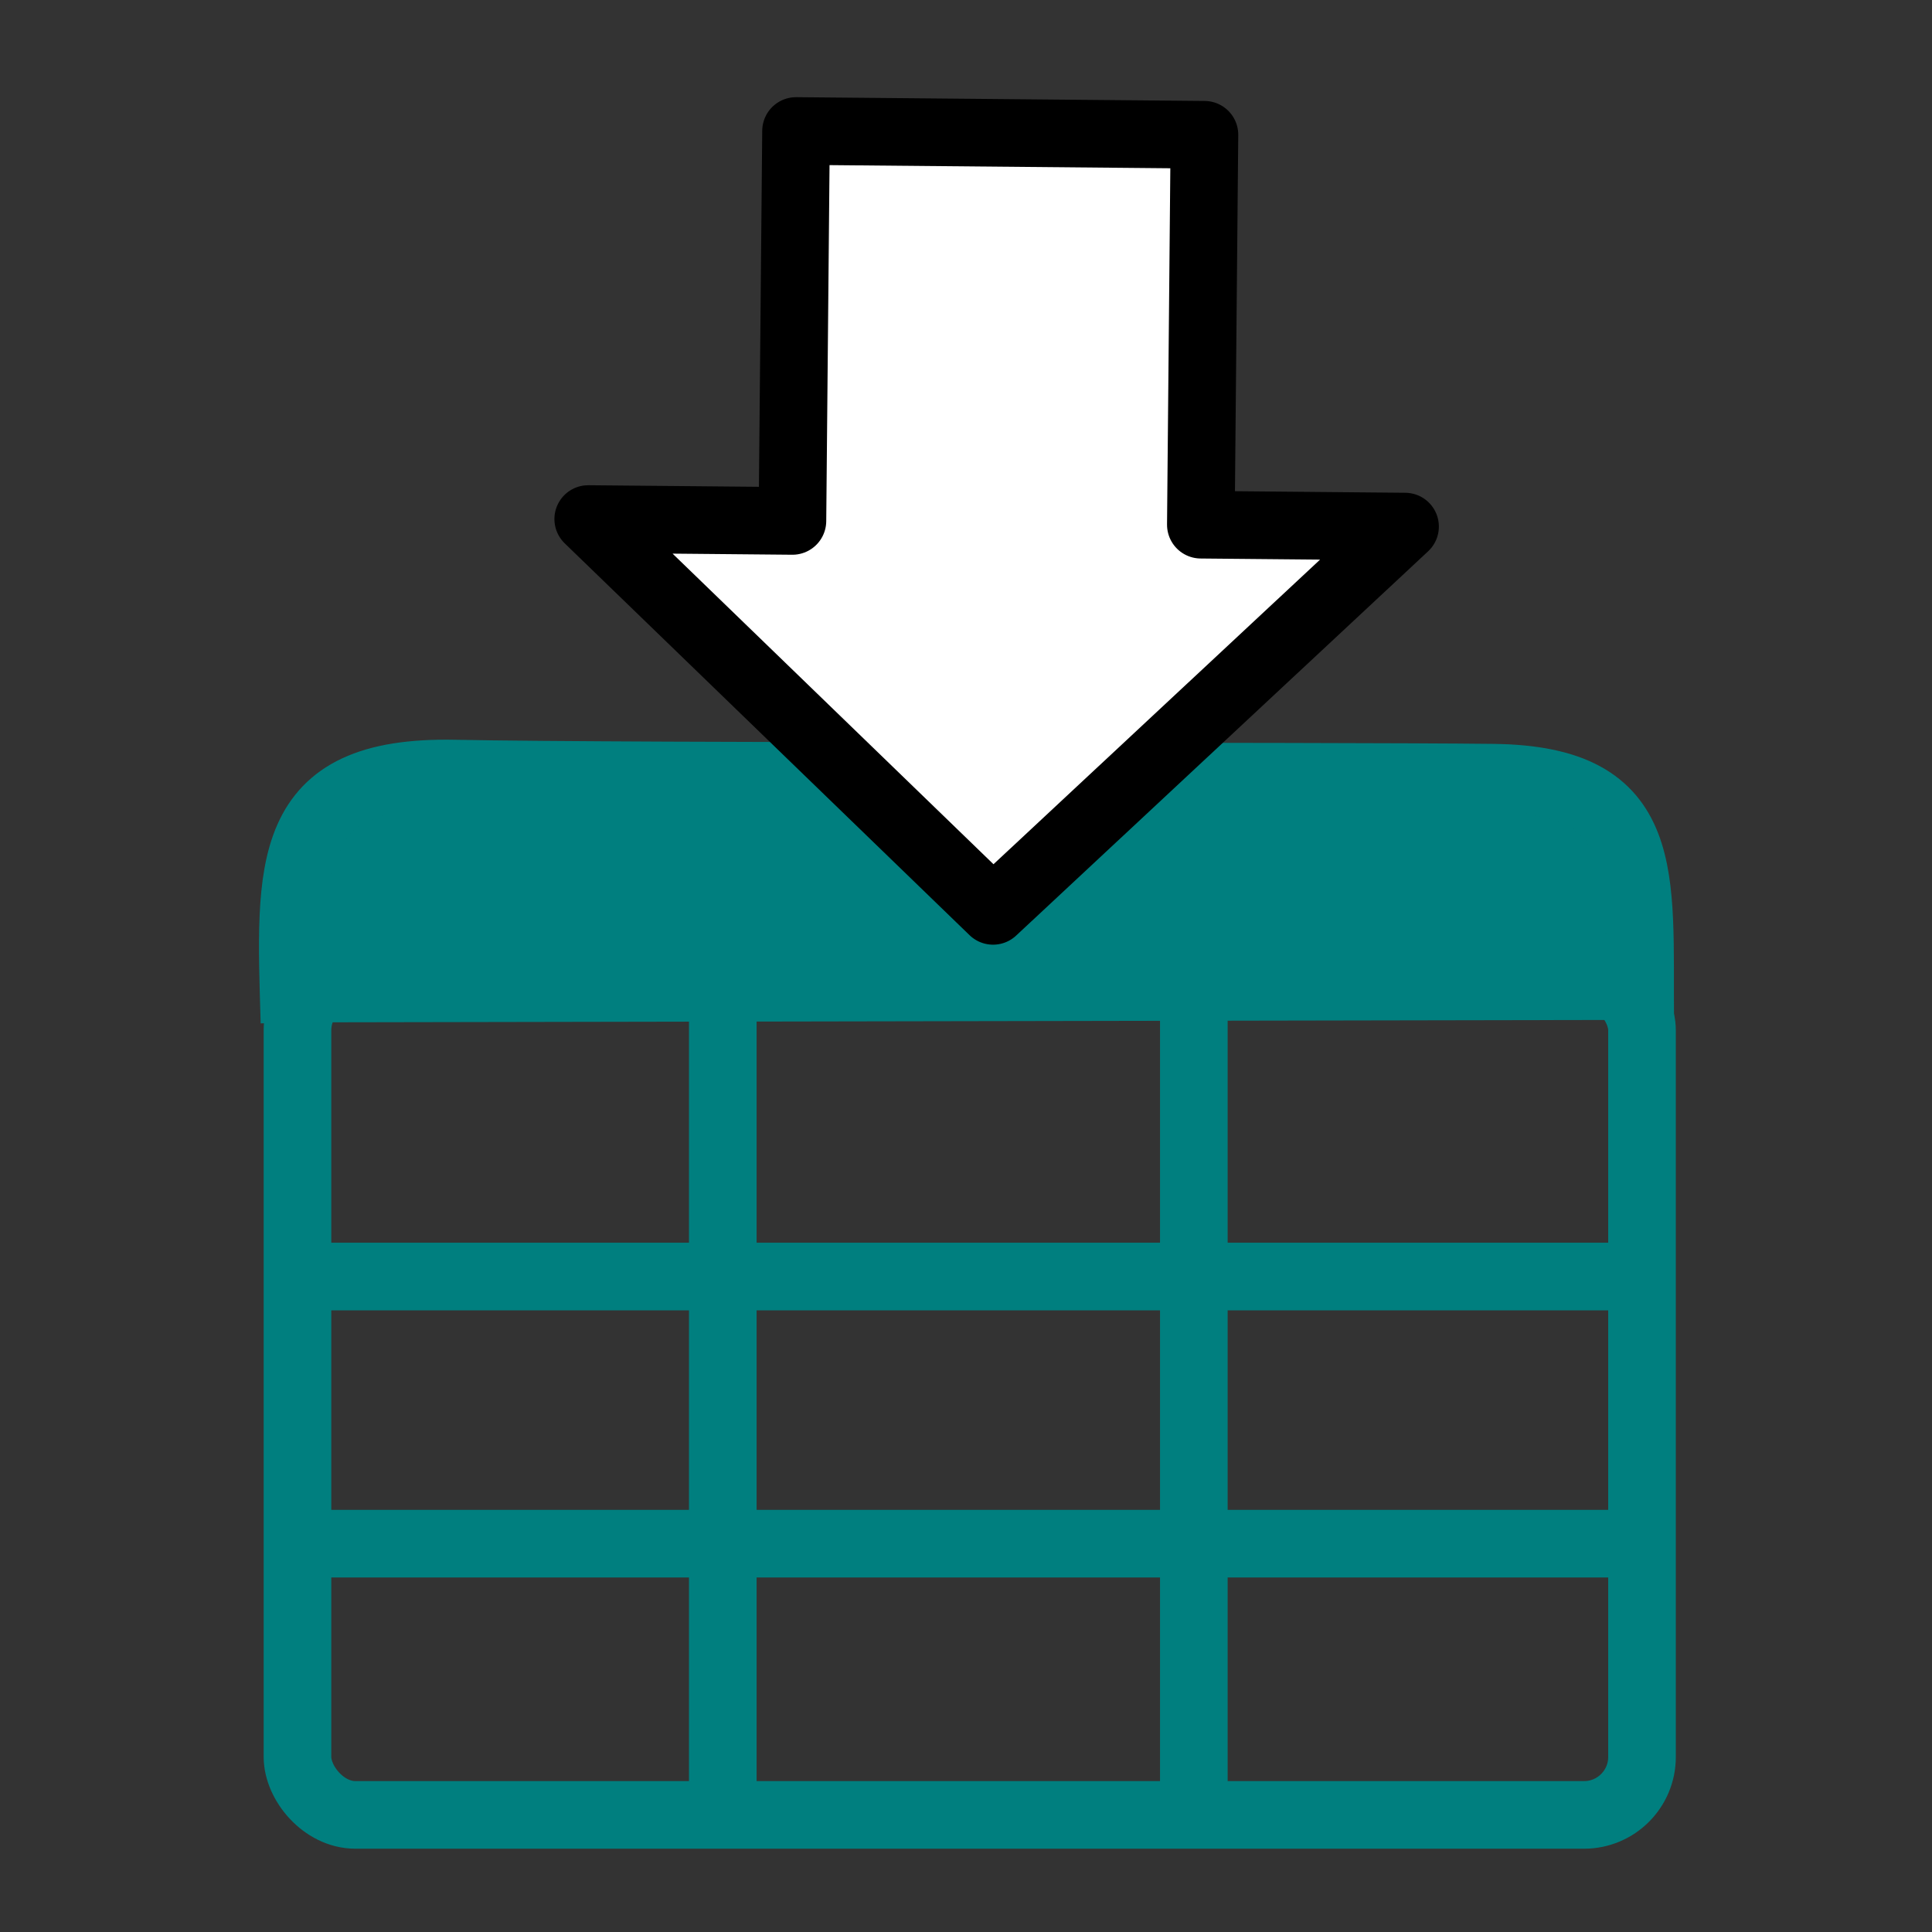 <svg width="200" height="200" xmlns="http://www.w3.org/2000/svg" xmlns:svg="http://www.w3.org/2000/svg">
 <rect width="100%" height="100%" fill="#333333" stroke="none"/>
 <!-- Created with SVG-edit - http://svg-edit.googlecode.com/ -->
 <g stroke="null">
  <title>Layer 1</title>
  <g stroke="null" id="svg_16">
   <line stroke="#007f7f" id="svg_4" y2="132.146" x2="168.561" y1="132.146" x1="31.742" stroke-linejoin="null" stroke-dasharray="null" stroke-width="7" fill="none"/>
   <line stroke="#007f7f" id="svg_11" y2="159.8" x2="168.797" y1="159.8" x1="31.979" stroke-linejoin="null" stroke-dasharray="null" stroke-width="7" fill="none"/>
   <rect stroke="#007f7f" ry="6" rx="6" fill-opacity="0" id="svg_2" height="87.214" width="139.186" y="100.664" x="30.795" stroke-linecap="null" stroke-linejoin="null" stroke-dasharray="null" stroke-width="7" fill="#000000"/>
   <line stroke="#007f7f" id="svg_13" y2="184.9" x2="74.823" y1="104.918" x1="74.823" stroke-linejoin="null" stroke-dasharray="null" stroke-width="7" fill="none"/>
   <path stroke="#007f7f" id="svg_1" d="m30.483,105.837c-0.473,-16.167 -1.221,-26.12 16.584,-25.756c17.805,0.364 90.845,0.234 107.497,0.425c16.653,0.191 15.095,10.064 15.23,25.075" stroke-linecap="null" stroke-linejoin="null" stroke-dasharray="null" stroke-width="7" fill="#007f7f"/>
   <line stroke="#007f7f" id="svg_15" y2="185.326" x2="123.586" y1="105.344" x1="123.586" stroke-linejoin="null" stroke-dasharray="null" stroke-width="7" fill="none"/>
  </g>
  <path stroke="#000000" transform="rotate(-179.471 103.173,54.024) " id="svg_25" d="m60.892,53.927l42.281,-40.174l42.281,40.174l-21.14,0l0,40.367l-42.281,0l0,-40.367l-21.14,0z" stroke-linecap="round" stroke-linejoin="round" stroke-dasharray="null" stroke-width="7" fill="#ffffff"/>
 </g>
</svg>
